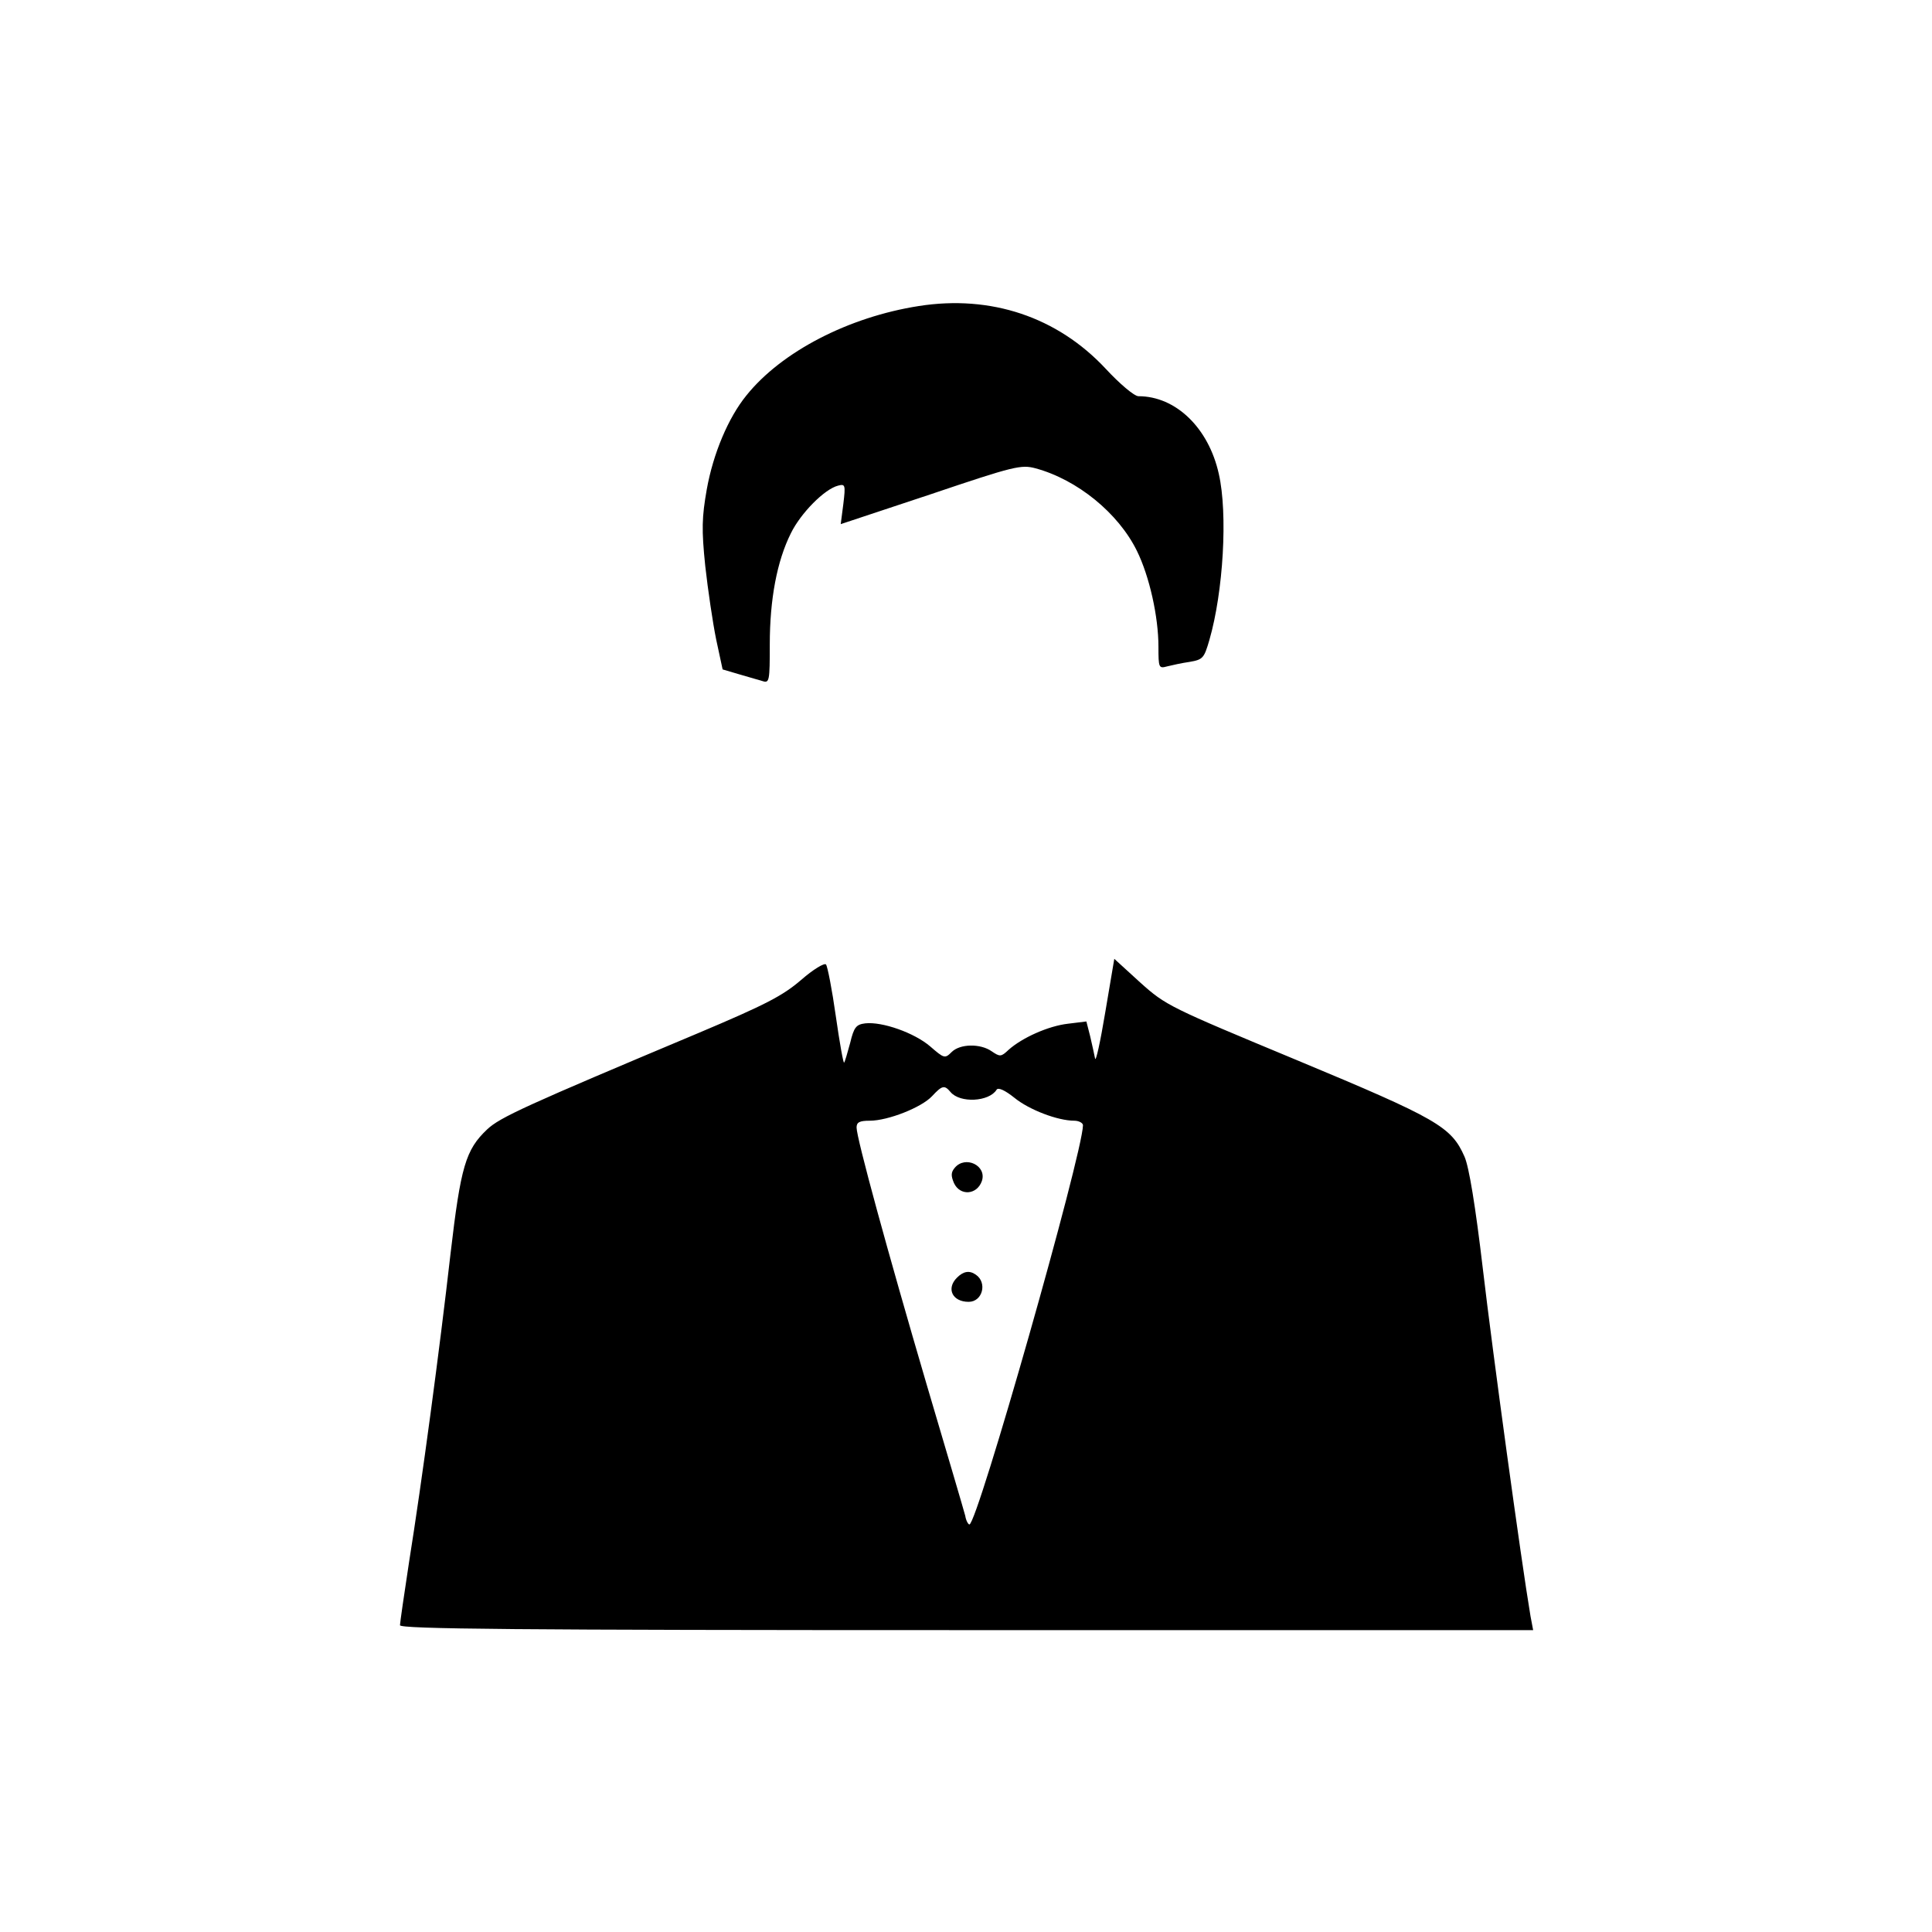 <?xml version="1.0" standalone="no"?>
<!DOCTYPE svg PUBLIC "-//W3C//DTD SVG 20010904//EN"
 "http://www.w3.org/TR/2001/REC-SVG-20010904/DTD/svg10.dtd">
<svg version="1.0" xmlns="http://www.w3.org/2000/svg"
 width="512pt" height="512pt" viewBox="0 0 512 512"
 preserveAspectRatio="xMidYMid meet">

<g transform="translate(0,512) scale(0.1,-0.1)"
fill="#000000" stroke="none">
<path d="M2435 4309 c-186 -29 -364 -121 -457 -237 -48 -59 -88 -154 -105
-249 -13 -74 -14 -106 -4 -203 7 -63 20 -151 29 -195 l17 -79 44 -13 c24 -7
52 -15 62 -18 18 -6 19 1 19 97 0 120 19 221 56 295 26 53 89 117 125 126 19
5 20 2 14 -48 l-7 -54 238 79 c222 75 240 79 278 69 111 -30 220 -119 269
-219 33 -67 57 -174 57 -254 0 -56 1 -58 23 -52 12 3 39 9 60 12 35 6 38 10
52 58 37 128 49 335 25 440 -27 122 -114 206 -213 206 -11 0 -50 33 -87 73
-128 137 -304 196 -495 166z"/>
<path d="M2929 2437 c-13 -78 -25 -133 -27 -122 -2 11 -8 37 -13 59 l-10 39
-49 -6 c-52 -6 -121 -37 -157 -69 -20 -19 -23 -19 -45 -4 -30 21 -84 20 -106
-2 -18 -18 -20 -17 -57 15 -42 36 -127 66 -172 61 -24 -3 -30 -10 -40 -52 -7
-26 -14 -50 -16 -52 -2 -3 -12 53 -22 123 -10 71 -22 132 -26 137 -4 5 -34
-13 -66 -41 -49 -42 -93 -65 -273 -141 -457 -192 -525 -223 -559 -255 -57 -54
-70 -98 -97 -329 -29 -255 -76 -605 -110 -818 -13 -85 -24 -161 -24 -167 0
-10 307 -13 1501 -13 l1502 0 -7 37 c-25 148 -101 704 -126 918 -20 170 -37
273 -49 300 -35 79 -71 100 -443 255 -339 141 -348 145 -416 206 l-69 63 -24
-142z m-410 -211 c25 -30 102 -26 122 6 4 7 22 -1 47 -21 39 -32 115 -61 159
-61 12 0 23 -6 23 -12 -1 -76 -280 -1058 -301 -1058 -3 0 -9 10 -11 23 -3 12
-49 168 -102 347 -104 354 -186 654 -186 682 0 14 8 18 35 18 48 0 137 35 165
65 27 29 33 30 49 11z"/>
<path d="M2530 2025 c-10 -12 -10 -21 -2 -40 16 -35 61 -32 74 5 14 41 -44 69
-72 35z"/>
<path d="M2536 1734 c-29 -29 -12 -64 31 -64 37 0 50 51 19 72 -17 12 -33 9
-50 -8z"/>
</g>
</svg>
